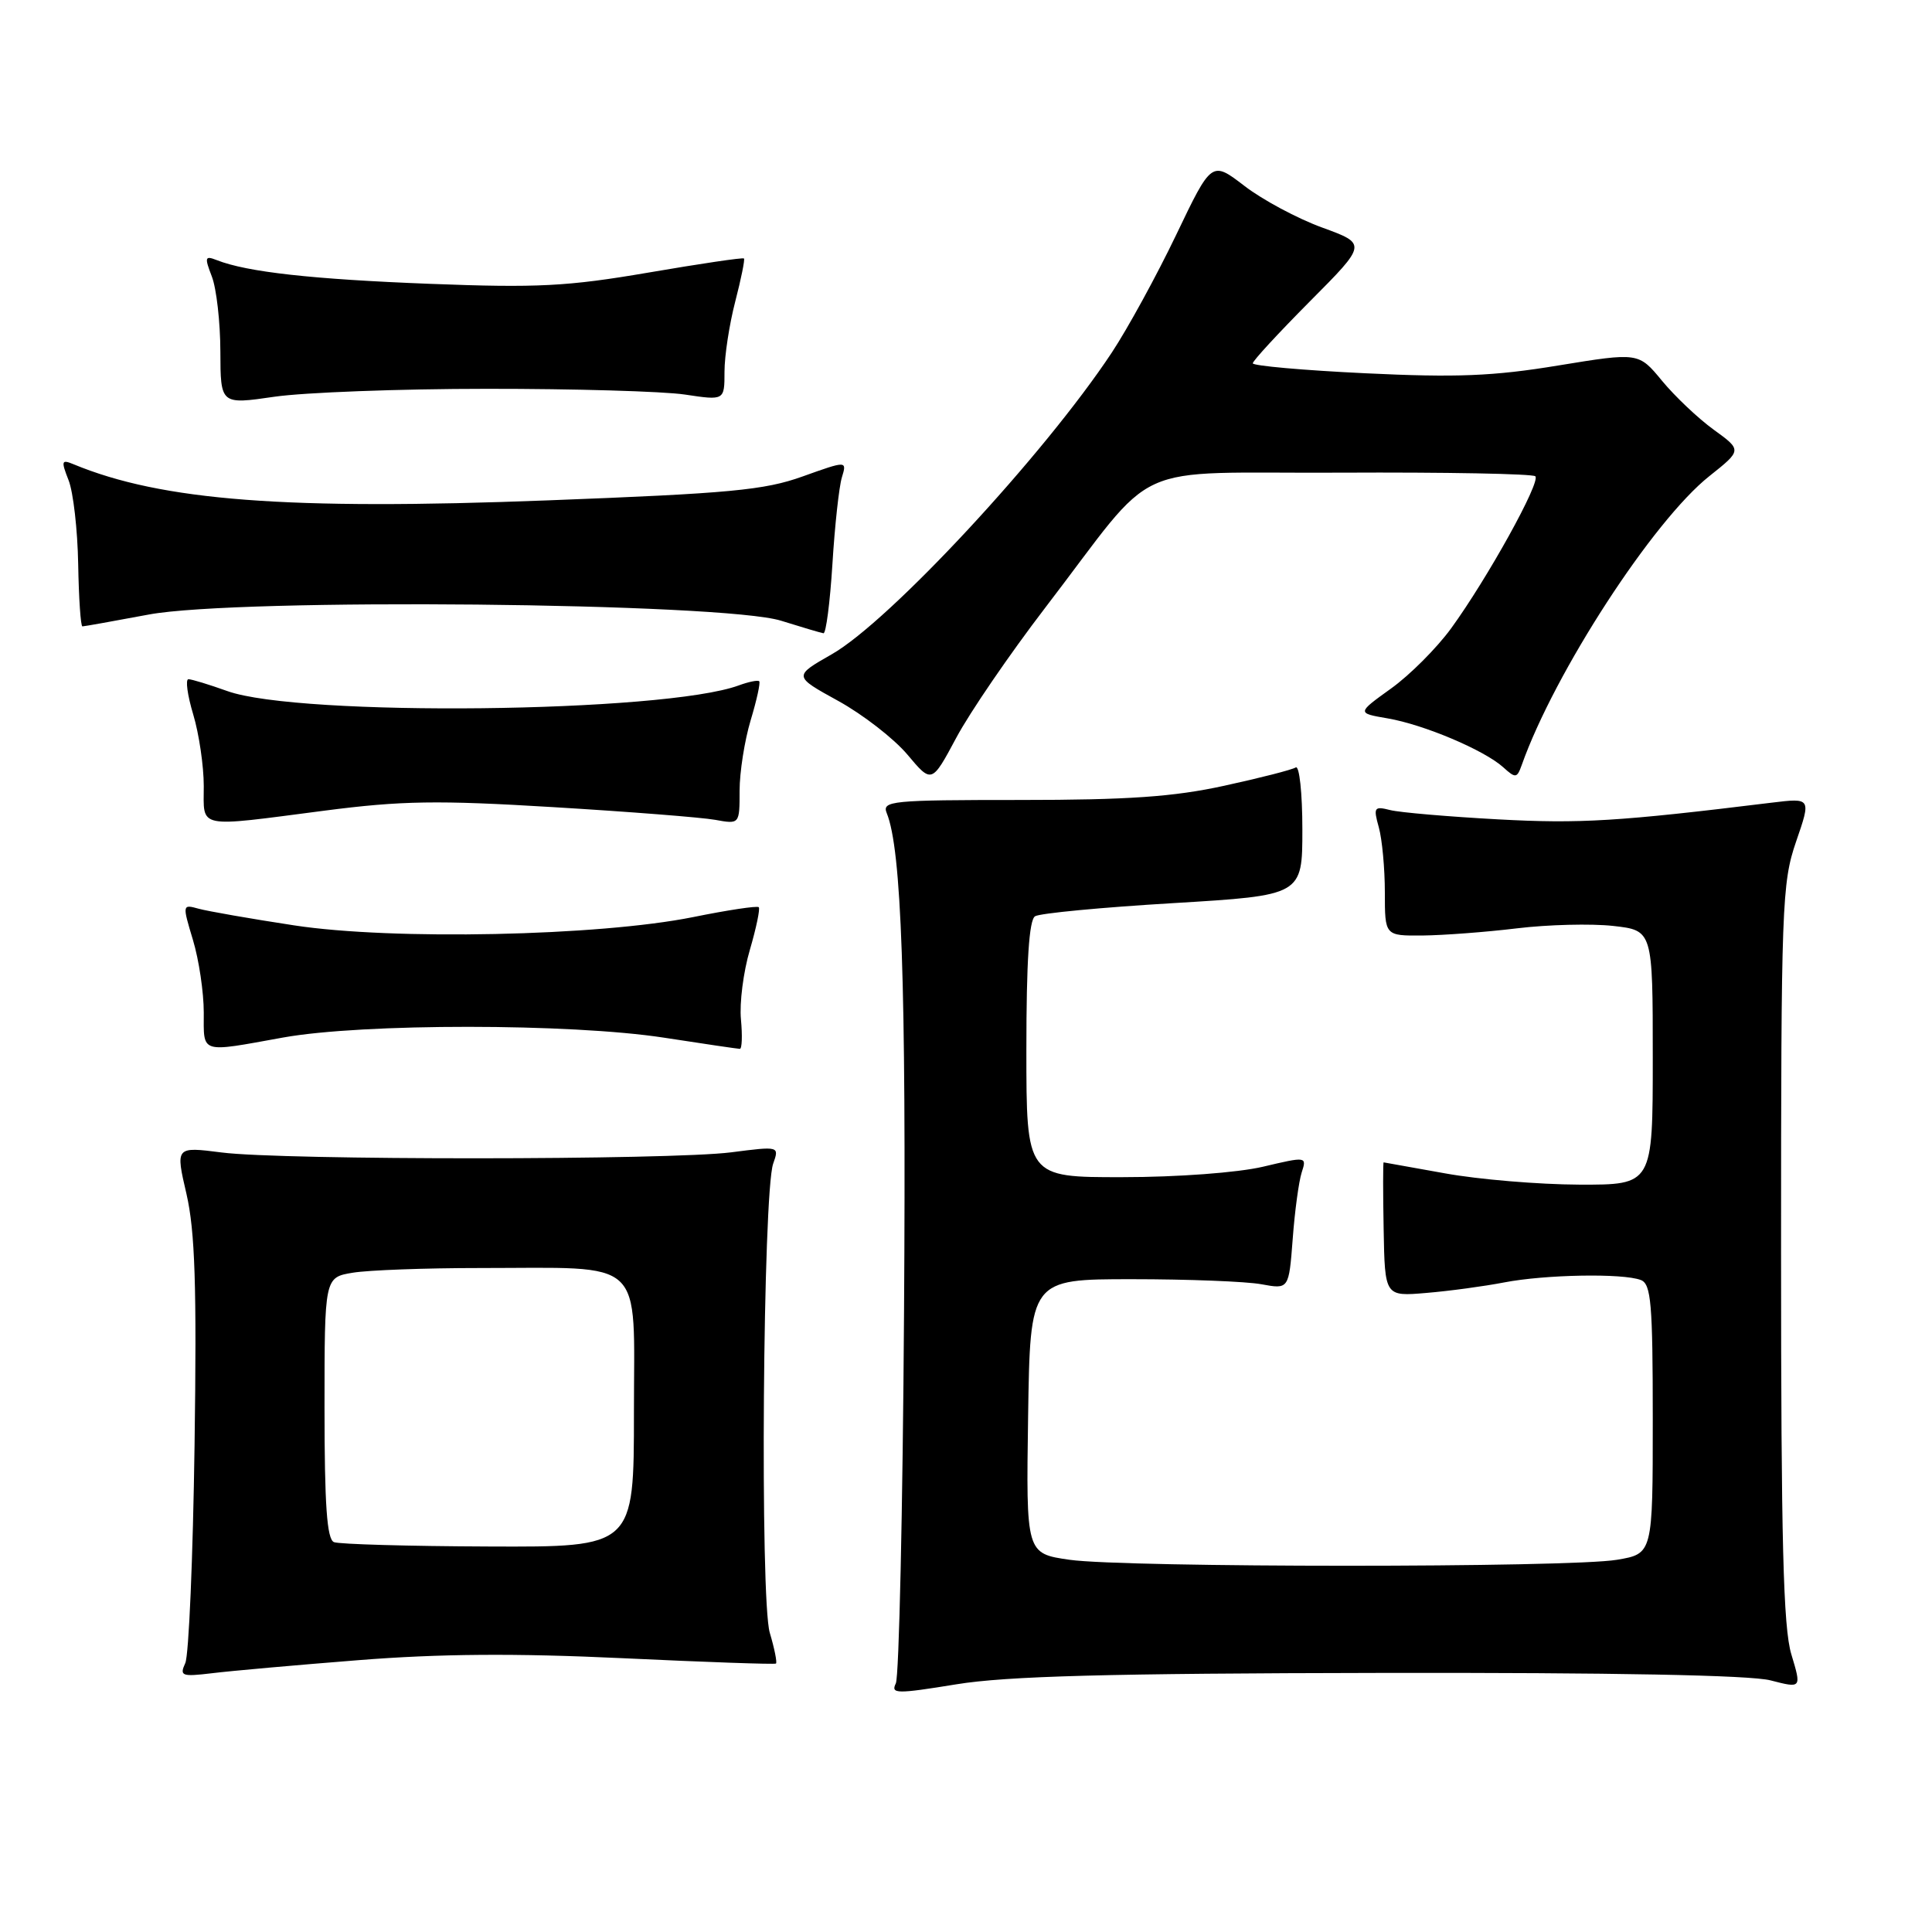 <?xml version="1.0" encoding="UTF-8" standalone="no"?>
<!DOCTYPE svg PUBLIC "-//W3C//DTD SVG 1.1//EN" "http://www.w3.org/Graphics/SVG/1.1/DTD/svg11.dtd" >
<svg xmlns="http://www.w3.org/2000/svg" xmlns:xlink="http://www.w3.org/1999/xlink" version="1.1" viewBox="0 0 256 256">
 <g >
 <path fill="currentColor"
d=" M 183.00 221.67 C 213.74 221.62 231.95 221.96 234.61 222.66 C 238.72 223.72 238.72 223.72 237.36 219.20 C 236.29 215.66 236.00 204.18 236.00 166.00 C 236.00 119.97 236.11 117.00 237.99 111.52 C 239.99 105.72 239.99 105.72 234.74 106.36 C 214.46 108.85 209.35 109.16 198.51 108.57 C 191.91 108.21 185.48 107.66 184.21 107.34 C 182.08 106.80 181.96 106.98 182.70 109.63 C 183.14 111.21 183.50 115.09 183.50 118.25 C 183.50 124.00 183.50 124.00 188.50 123.96 C 191.25 123.93 196.88 123.51 201.00 123.01 C 205.12 122.51 210.86 122.37 213.75 122.69 C 219.00 123.28 219.00 123.28 219.00 140.14 C 219.00 157.00 219.00 157.00 209.25 156.97 C 203.89 156.95 195.90 156.28 191.50 155.48 C 187.10 154.69 183.43 154.03 183.34 154.02 C 183.25 154.01 183.25 158.00 183.34 162.89 C 183.50 171.79 183.50 171.79 189.00 171.32 C 192.03 171.07 196.66 170.44 199.30 169.93 C 204.73 168.88 215.04 168.69 217.42 169.61 C 218.78 170.13 219.00 172.71 219.00 188.05 C 219.00 205.88 219.00 205.88 214.25 206.68 C 208.00 207.74 149.14 207.73 141.73 206.68 C 135.96 205.85 135.96 205.85 136.23 187.68 C 136.50 169.50 136.50 169.50 150.00 169.50 C 157.43 169.50 165.14 169.80 167.14 170.17 C 170.78 170.84 170.78 170.84 171.29 164.17 C 171.56 160.50 172.10 156.54 172.48 155.36 C 173.17 153.24 173.13 153.23 167.34 154.60 C 164.02 155.38 156.00 155.98 148.75 155.98 C 136.00 156.00 136.00 156.00 136.00 139.06 C 136.00 127.35 136.36 121.90 137.15 121.41 C 137.79 121.01 146.02 120.23 155.44 119.67 C 172.57 118.64 172.57 118.64 172.57 109.90 C 172.57 105.07 172.17 101.39 171.69 101.69 C 171.20 102.00 166.93 103.09 162.20 104.12 C 155.52 105.58 149.49 106.00 135.19 106.00 C 118.06 106.00 116.84 106.12 117.50 107.75 C 119.46 112.56 120.08 130.32 119.79 173.78 C 119.62 200.03 119.13 222.20 118.70 223.06 C 118.01 224.46 118.80 224.47 126.72 223.18 C 133.40 222.09 146.86 221.73 183.00 221.67 Z  M 47.50 219.98 C 58.20 219.13 68.23 219.05 82.50 219.72 C 93.50 220.24 102.64 220.56 102.82 220.43 C 102.99 220.30 102.63 218.46 102.00 216.35 C 100.69 211.95 101.09 158.06 102.45 154.19 C 103.27 151.87 103.26 151.87 96.88 152.69 C 88.72 153.73 37.44 153.75 29.38 152.71 C 23.25 151.93 23.25 151.93 24.71 158.21 C 25.84 163.14 26.08 170.35 25.78 191.50 C 25.57 206.35 25.02 219.34 24.55 220.37 C 23.77 222.08 24.07 222.19 28.10 221.71 C 30.52 221.41 39.25 220.63 47.50 219.98 Z  M 37.50 137.48 C 48.04 135.58 75.59 135.59 88.00 137.50 C 93.22 138.31 97.74 138.97 98.03 138.98 C 98.32 138.99 98.38 137.23 98.18 135.08 C 97.97 132.92 98.50 128.77 99.36 125.86 C 100.21 122.95 100.74 120.41 100.54 120.21 C 100.34 120.00 96.42 120.59 91.84 121.52 C 79.30 124.04 52.03 124.61 39.00 122.62 C 33.22 121.74 27.52 120.74 26.32 120.41 C 24.16 119.81 24.15 119.85 25.57 124.56 C 26.36 127.18 27.00 131.50 27.00 134.16 C 27.00 139.68 26.39 139.49 37.50 137.48 Z  M 42.97 107.42 C 53.23 106.09 57.95 106.02 73.31 106.95 C 83.31 107.55 92.96 108.31 94.75 108.63 C 98.00 109.22 98.00 109.22 98.00 104.77 C 98.00 102.32 98.66 98.13 99.46 95.46 C 100.27 92.78 100.78 90.45 100.60 90.27 C 100.42 90.09 99.20 90.34 97.89 90.82 C 87.99 94.46 39.63 94.99 30.12 91.57 C 27.72 90.71 25.40 90.00 24.97 90.00 C 24.55 90.00 24.83 92.10 25.60 94.66 C 26.37 97.22 27.00 101.50 27.00 104.16 C 27.00 109.87 25.87 109.64 42.97 107.42 Z  M 138.45 80.59 C 153.85 60.51 148.88 62.78 177.74 62.63 C 191.54 62.56 203.10 62.78 203.44 63.11 C 204.18 63.85 197.10 76.63 192.29 83.25 C 190.39 85.86 186.80 89.46 184.31 91.24 C 179.79 94.49 179.79 94.49 183.87 95.19 C 188.67 96.01 196.68 99.40 199.19 101.67 C 200.82 103.15 201.01 103.12 201.63 101.39 C 205.97 89.12 219.05 68.99 226.51 63.08 C 230.82 59.65 230.82 59.65 227.08 56.94 C 225.02 55.45 221.94 52.53 220.23 50.46 C 217.12 46.69 217.12 46.69 206.47 48.43 C 197.87 49.85 192.95 50.04 180.91 49.46 C 172.71 49.07 166.00 48.47 166.00 48.14 C 166.00 47.81 169.41 44.12 173.57 39.93 C 181.14 32.32 181.14 32.32 175.19 30.15 C 171.92 28.96 167.29 26.48 164.90 24.64 C 160.55 21.30 160.55 21.30 155.84 31.14 C 153.25 36.54 149.41 43.56 147.31 46.73 C 138.37 60.25 117.88 82.32 110.22 86.69 C 105.12 89.60 105.12 89.60 111.06 92.87 C 114.33 94.67 118.45 97.87 120.23 99.98 C 123.46 103.83 123.46 103.83 126.71 97.76 C 128.49 94.42 133.78 86.69 138.45 80.59 Z  M 110.30 74.75 C 110.61 69.66 111.18 64.49 111.55 63.27 C 112.23 61.03 112.23 61.03 106.36 63.13 C 101.30 64.95 96.70 65.38 72.62 66.30 C 38.03 67.63 21.42 66.36 9.73 61.51 C 8.14 60.85 8.08 61.07 9.09 63.64 C 9.71 65.21 10.28 70.21 10.36 74.75 C 10.44 79.29 10.69 83.00 10.92 83.00 C 11.15 83.00 15.11 82.29 19.71 81.43 C 31.51 79.22 95.87 79.85 103.50 82.25 C 106.25 83.11 108.78 83.86 109.11 83.91 C 109.45 83.96 109.98 79.84 110.30 74.75 Z  M 64.50 51.52 C 76.05 51.51 87.86 51.85 90.75 52.28 C 96.00 53.07 96.00 53.07 96.00 49.25 C 96.00 47.15 96.64 42.98 97.42 39.97 C 98.20 36.96 98.72 34.39 98.58 34.25 C 98.44 34.10 92.74 34.95 85.91 36.12 C 75.21 37.95 71.22 38.16 57.00 37.61 C 41.40 37.01 32.74 36.05 28.73 34.47 C 27.15 33.85 27.08 34.07 28.07 36.64 C 28.68 38.21 29.19 42.68 29.20 46.56 C 29.22 53.61 29.22 53.61 36.36 52.57 C 40.29 52.00 52.95 51.52 64.50 51.52 Z  M 44.25 204.34 C 43.32 203.96 43.00 199.44 43.00 186.55 C 43.00 169.26 43.00 169.26 46.75 168.64 C 48.81 168.30 56.35 168.02 63.50 168.02 C 85.80 168.02 84.00 166.35 84.00 187.13 C 84.00 205.00 84.00 205.00 64.75 204.92 C 54.16 204.88 44.94 204.62 44.25 204.34 Z "/>
</g>
</svg>